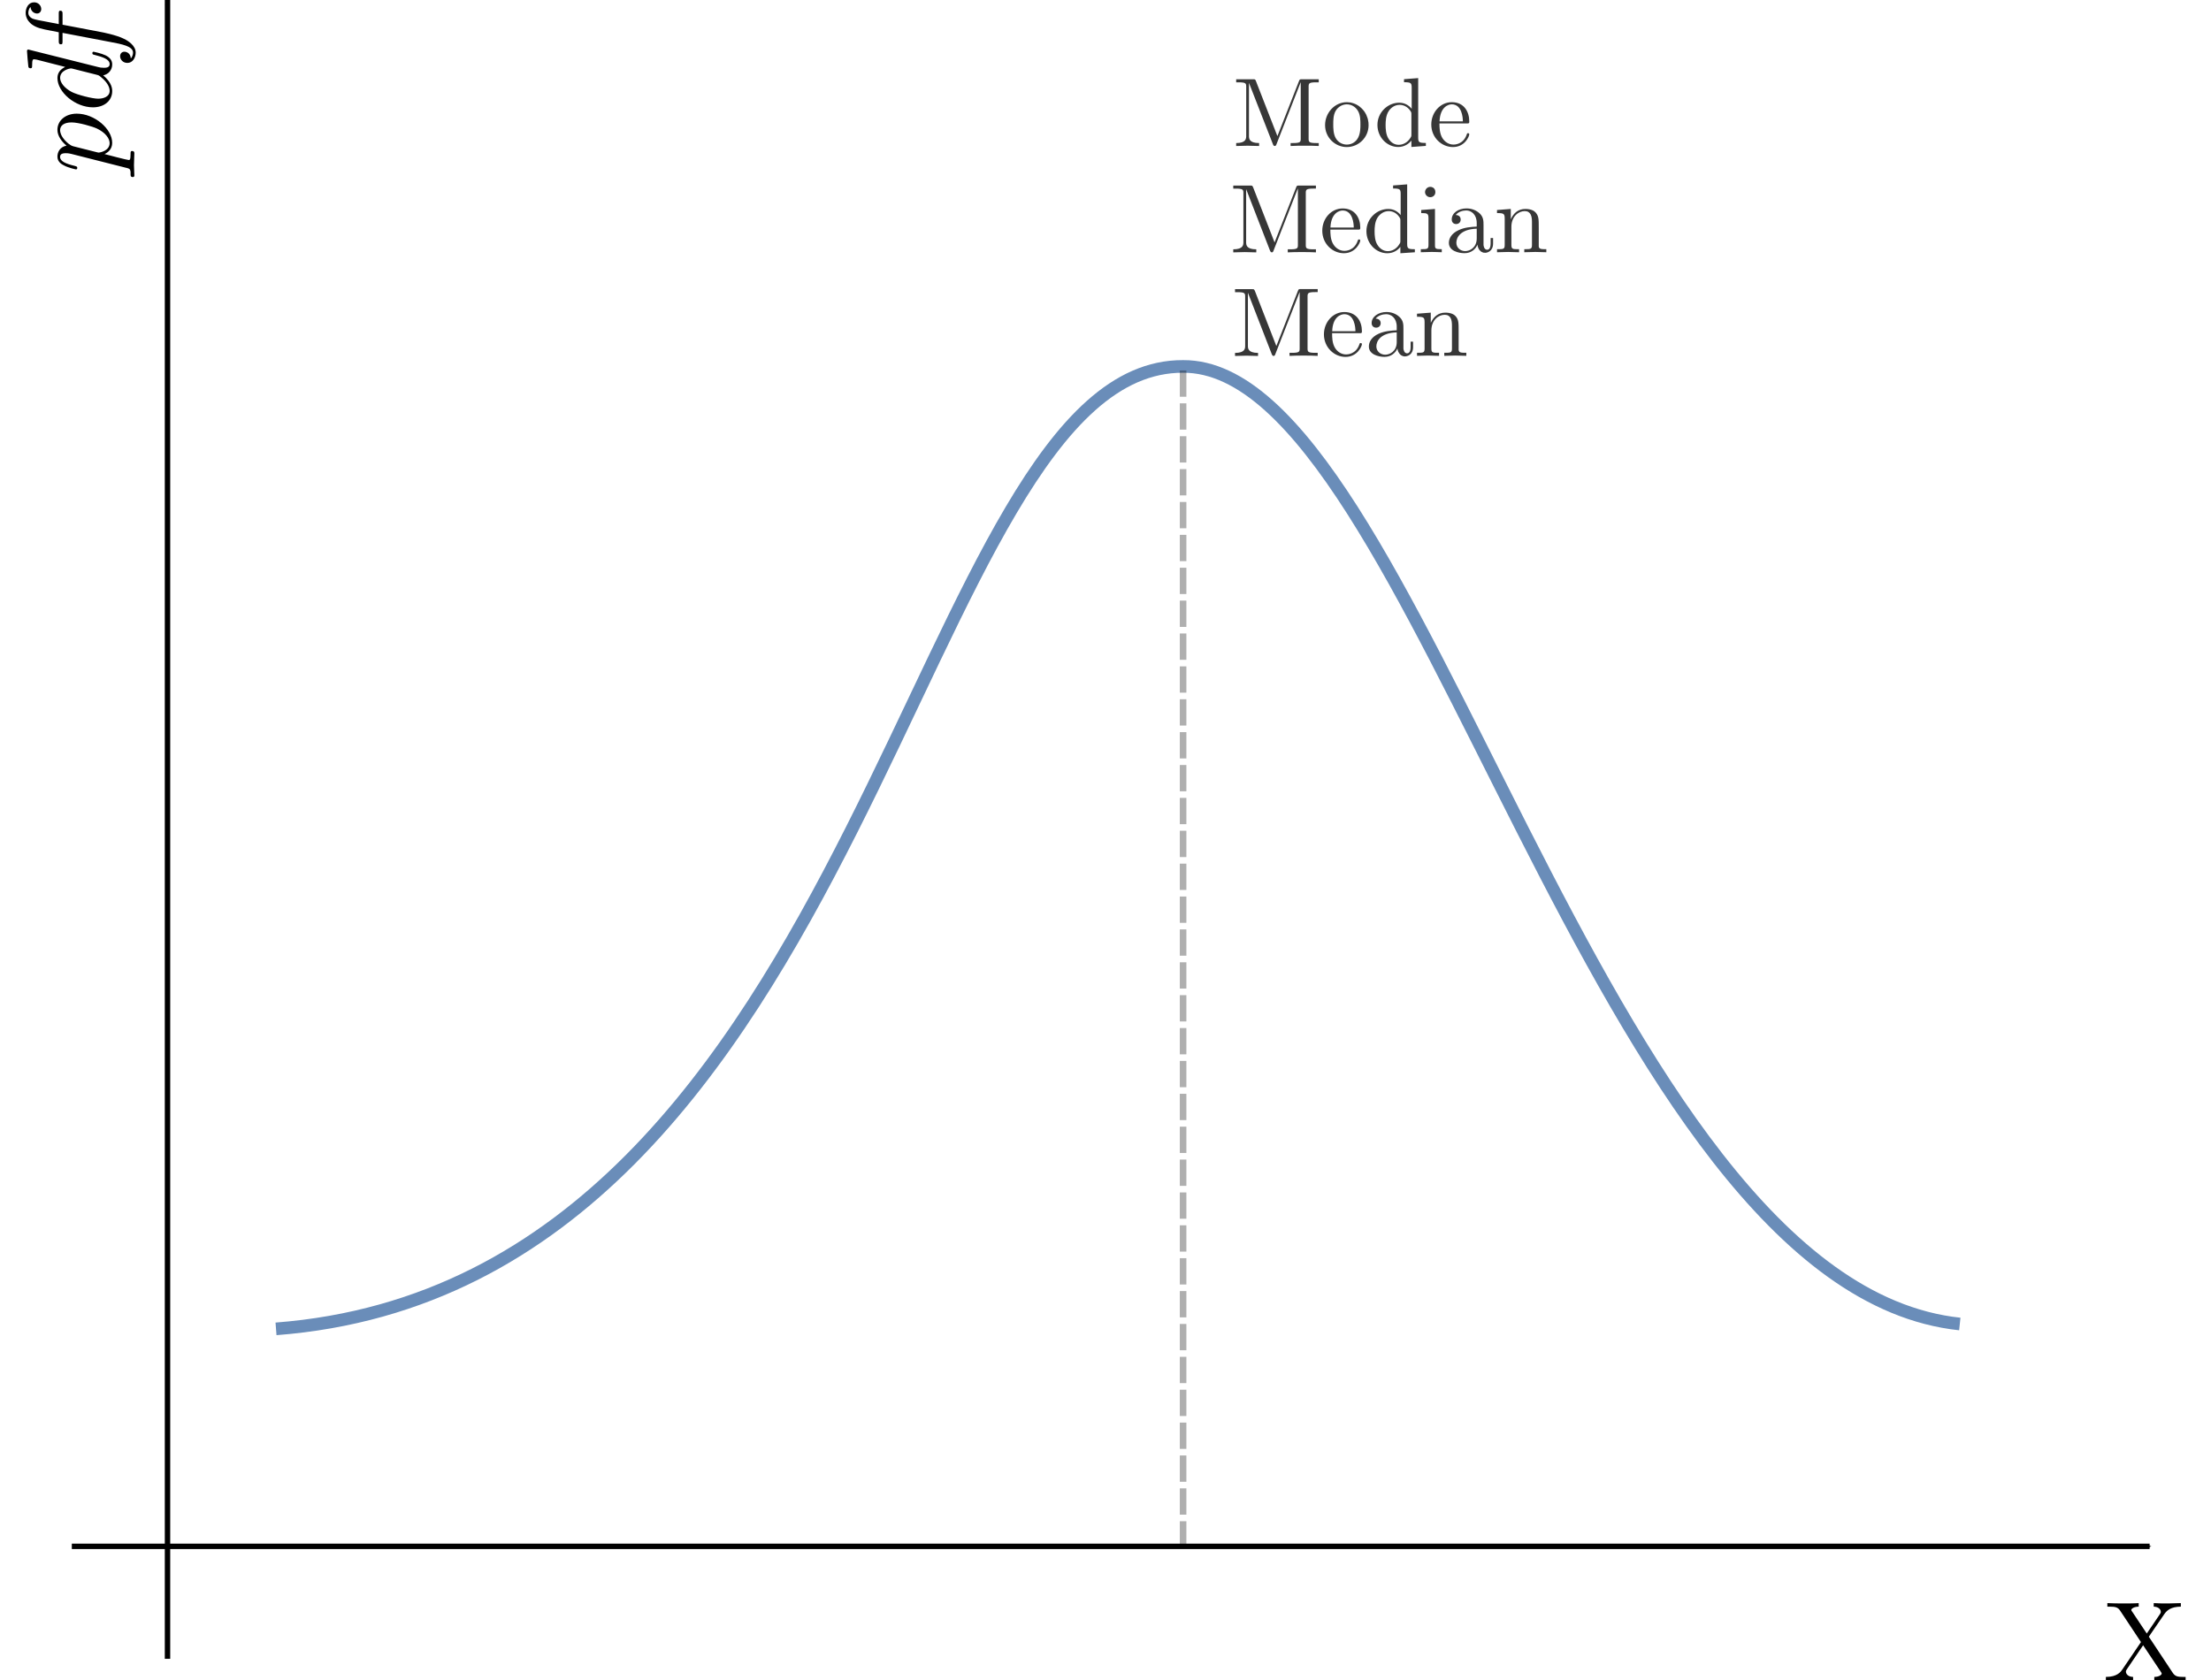 <svg width="125mm" height="95mm" version="1.1" viewBox="0 0 119.87 93.336" xmlns="http://www.w3.org/2000/svg" xmlns:ns0="http://www.iki.fi/pav/software/textext/">
 <defs>
  <marker id="a" overflow="visible" orient="auto">
   <path transform="matrix(-.4 0 0 -.4 -4 0)" d="m0 0 5-5-17.5 5 17.5 5z" fill-rule="evenodd" stroke="#000" stroke-width="1pt"/>
  </marker>
  <marker id="b" overflow="visible" orient="auto">
   <path transform="matrix(-.4 0 0 -.4 -4 0)" d="m0 0 5-5-17.5 5 17.5 5z" fill-rule="evenodd" stroke="#000" stroke-width="1pt"/>
  </marker>
 </defs>
 <g transform="translate(-8.728 -78.028)">
  <g transform="matrix(1.251 0 0 -1.251 -72.165 1072.2)" fill-rule="evenodd" stroke="#000" stroke-miterlimit="10.433" ns0:preamble="default_packages.tex" ns0:text="$x$\n$y$\n" xml:space="preserve"><g transform="matrix(.8 0 0 -.8 58.988 860.59)"><g transform="matrix(1.251 0 0 -1.251 -72.165 1072.2)" fill-rule="evenodd" stroke="#000" stroke-miterlimit="10.433" ns0:preamble="default_packages.tex" ns0:text="$x$\n$y$\n" xml:space="preserve"><path d="m69.613 717.63v73.667" fill="none" marker-end="url(#a)" stroke="#000" stroke-width=".24"/><path d="m65.368 722.62h92.182" fill="none" marker-end="url(#b)" stroke="#000" stroke-width=".24"/><g transform="matrix(1.5 0 0 1.5 -311.17 -218.43)" fill-rule="evenodd" stroke-opacity="0" ns0:preamble="default_packages.tex" ns0:text="$x$\n$y$\n$\\langle y \\rangle$\n$\\langle x \\rangle$\n$\\text{Point of averages}$\n$\\text{Regression line}$\n$\\text{SD line}$\n$\\rho(x,y)\\sigma_y$\n$\\sigma_x$\n" xml:space="preserve"><g id="content" transform="matrix(.337 0 0 .337 260.99 385.1)" fill-rule="evenodd" stroke="#000" stroke-miterlimit="10.433" stroke-opacity="1" stroke-width="4.445" ns0:preamble="default_packages.tex" ns0:text="X\n" xml:space="preserve"><path d="m152.72 710.96 1.37 2c0.22 0.31 0.56 0.63 1.44 0.64v0.31c-0.39-0.01-0.85-0.03-1.1-0.03-0.4 0-0.88 0-1.28 0.03v-0.31c0.4-0.01 0.62-0.23 0.62-0.45 0-0.1-0.02-0.12-0.09-0.23l-1.14-1.68-1.28 1.92c-0.02 0.02-0.08 0.1-0.08 0.14 0 0.12 0.22 0.29 0.65 0.3v0.31c-0.35-0.03-1.07-0.03-1.45-0.03-0.31 0-0.93 0.01-1.3 0.03v-0.31h0.19c0.55 0 0.74-0.07 0.93-0.35l1.83-2.76-1.63-2.4c-0.14-0.2-0.44-0.66-1.45-0.66v-0.3c0.36 0.01 0.78 0.03 1.11 0.03 0.37 0 0.92 0 1.28-0.03v0.3c-0.46 0.01-0.63 0.28-0.63 0.46 0 0.09 0.03 0.13 0.1 0.24l1.41 2.08 1.58-2.37c0.02-0.04 0.05-0.08 0.05-0.11 0-0.12-0.22-0.29-0.65-0.3v-0.3c0.35 0.03 1.08 0.03 1.45 0.03 0.42 0 0.88-0.01 1.3-0.03v0.3h-0.19c-0.52 0-0.73 0.05-0.94 0.36z" stroke-width="0"/></g><g transform="matrix(0 .24 -.24 0 296.49 630.46)" stroke-width="4.172"><g transform="matrix(1.5 0 0 1.5 -66.692 -876.07)" fill-rule="evenodd" stroke="#000" stroke-miterlimit="10.433" stroke-opacity="1" stroke-width="0" ns0:preamble="default_packages.tex" ns0:text="$pdf$\n" xml:space="preserve"><path d="m149.16 705.91-0.01-0.03v-0.03l-0.01-0.03-0.01-0.02v-0.03l-0.03-0.06v-0.02l-0.02-0.04-0.01-0.01-0.01-0.02-0.01-0.01-0.01-0.02-0.01-0.01-0.02-0.01-0.01-0.01-0.02-0.01h-0.02l-0.01-0.01-0.02-0.01h-0.03l-0.02-0.01h-0.04l-0.01-0.01h-0.21c-0.12 0-0.23 0-0.23-0.19 0-0.08 0.05-0.12 0.13-0.12 0.27 0 0.56 0.03 0.84 0.03 0.33 0 0.67-0.03 0.99-0.03 0.05 0 0.18 0 0.18 0.2 0 0.11-0.1 0.11-0.24 0.11-0.5 0-0.5 0.07-0.5 0.15 0 0.12 0.42 1.74 0.49 1.99 0.13-0.29 0.41-0.63 0.92-0.63l-0.02 0.21c-0.65 0-0.78 0.83-0.78 0.89 0 0.02 0 0.04 0.03 0.16l0.49 1.94c0.07 0.27 0.34 0.55 0.51 0.7 0.35 0.31 0.64 0.38 0.81 0.38 0.4 0 0.64-0.35 0.64-0.94 0-0.58-0.33-1.72-0.51-2.1-0.34-0.7-0.82-1.03-1.19-1.03l0.02-0.21c1.15 0 2.4 1.45 2.4 2.91 0 0.93-0.57 1.59-1.33 1.59-0.5 0-0.98-0.36-1.3-0.75-0.1 0.54-0.53 0.75-0.9 0.75-0.46 0-0.65-0.39-0.74-0.57-0.18-0.34-0.31-0.93-0.31-0.96 0-0.1 0.1-0.1 0.12-0.1 0.1 0 0.11 0.01 0.17 0.22 0.17 0.71 0.37 1.19 0.73 1.19 0.17 0 0.31-0.08 0.31-0.46 0-0.23-0.03-0.34-0.07-0.51z"/><path d="m158.87 713.91v0.03h-0.01v0.02l-0.01 0.01v0.01h-0.01v0.01h-0.01v0.01h-0.01l-0.01 0.01h-0.03v0.01h-0.04c-0.15 0-1.1-0.09-1.27-0.11-0.08-0.01-0.14-0.06-0.14-0.19 0-0.12 0.09-0.12 0.24-0.12 0.48 0 0.5-0.07 0.5-0.17l-0.03-0.2-0.6-2.35c-0.18 0.37-0.46 0.64-0.91 0.64-1.17 0-2.41-1.47-2.41-2.92 0-0.93 0.55-1.58 1.33-1.58l0.02 0.21c-0.5 0-0.64 0.55-0.64 0.94 0 0.49 0.32 1.72 0.55 2.17 0.31 0.59 0.76 0.96 1.16 0.96 0.64 0 0.78-0.82 0.78-0.88s-0.02-0.12-0.03-0.17l-0.49-1.94c-0.05-0.18-0.05-0.2-0.2-0.37-0.44-0.55-0.85-0.71-1.13-0.71l-0.02-0.21c0.2 0 0.7 0.03 1.3 0.74 0.08-0.42 0.43-0.74 0.9-0.74 0.35 0 0.58 0.22 0.74 0.54 0.17 0.36 0.3 0.97 0.3 0.99 0 0.1-0.09 0.1-0.12 0.1-0.1 0-0.11-0.05-0.14-0.18-0.17-0.65-0.35-1.24-0.76-1.24-0.27 0-0.3 0.26-0.3 0.46 0 0.24 0.02 0.31 0.06 0.48z"/><path d="m160.91 711.1h0.85c0.2 0 0.3 0 0.3 0.2 0 0.11-0.1 0.11-0.27 0.11h-0.83l0.22 1.13c0.03 0.21 0.17 0.91 0.23 1.03 0.09 0.19 0.26 0.34 0.47 0.34 0.04 0 0.3 0 0.49-0.18-0.44-0.04-0.54-0.39-0.54-0.53 0-0.23 0.18-0.35 0.37-0.35 0.26 0 0.55 0.22 0.55 0.59 0 0.46-0.46 0.69-0.87 0.69-0.34 0-0.96-0.18-1.26-1.16-0.06-0.21-0.09-0.31-0.33-1.56h-0.69c-0.19 0-0.3 0-0.3-0.19 0-0.12 0.09-0.12 0.28-0.12h0.66l-0.75-3.93c-0.18-0.96-0.35-1.86-0.87-1.86-0.04 0-0.29 0-0.48 0.18 0.46 0.03 0.55 0.38 0.55 0.53 0 0.23-0.18 0.35-0.37 0.35-0.26 0-0.55-0.22-0.55-0.6 0-0.44 0.44-0.68 0.85-0.68 0.55 0 0.95 0.58 1.13 0.96 0.32 0.63 0.55 1.83 0.56 1.9z"/></g></g></g><g transform="matrix(-1 0 0 1 223.21 0)"><g transform="matrix(.8 0 0 -.8 -41.225 831.43)" stroke-width=".7"><g transform="matrix(1.251,0,0,-1.251,-72.165,1072.2)" fill-rule="evenodd" stroke="#000" stroke-miterlimit="10.433" stroke-width=".56" ns0:preamble="default_packages.tex" ns0:text="$x$\n$y$\n" xml:space="preserve"><g fill="none" stroke="#000" stroke-miterlimit="10.433" stroke-opacity=".627" stroke-width=".56"><path d="m172.9 758.21c16.159 1.713 24.019 42.52 34.432 42.458 11.954 0.051 13.839-40.641 40.21-42.674" fill="none" stroke="#003c88" stroke-miterlimit="10.433" stroke-opacity=".585" stroke-width=".56"/></g></g></g><path d="m108.54 774.8v-52.13" fill="none" stroke="#000" stroke-dasharray="1.167, 0.292" stroke-opacity=".314" stroke-width=".292"/></g><g transform="matrix(.461 0 0 .461 14.919 469.7)" fill-opacity=".784" fill-rule="evenodd" stroke="#000" stroke-opacity=".784" stroke-width="0" ns0:preamble="default_packages.tex" ns0:text="$$\\text{Mean}$$\n$$\\text{Mode}$$\n$$\\text{Median}$$\n" xml:space="preserve"><path d="m223.3 669.45-9e-3 9e-3v0.018h-9e-3v0.019l-9e-3 0.019-9e-3 9e-3 -9e-3 0.019v9e-3l-0.027 0.027v9e-3l-0.036 0.036h-9e-3l-9e-3 9e-3h-0.018l-9e-3 9e-3h-0.131l-0.019 9e-3h-1.62v-0.294h0.227c0.729 0 0.748-0.104 0.748-0.445v-4.708c0-0.246 0-0.692-0.976-0.692v-0.294c0.332 9e-3 0.796 0.028 1.108 0.028 0.313 0 0.777-0.019 1.108-0.028v0.294c-0.976 0-0.976 0.445-0.976 0.692v5.077h9e-3l2.273-5.854c0.047-0.123 0.095-0.208 0.189-0.208 0.104 0 0.133 0.076 0.171 0.18l2.33 5.958h9e-3v-5.392c0-0.341-0.019-0.445-0.748-0.445h-0.227v-0.294c0.35 0.028 0.995 0.028 1.355 0.028 0.369 0 1.004 0 1.355-0.028v0.294h-0.227c-0.729 0-0.748 0.104-0.748 0.445v4.954c0 0.341 0.019 0.445 0.748 0.445h0.227v0.294h-1.591c-0.246 0-0.246-9e-3 -0.313-0.18l-2.075-5.305z"/><path d="m230.72 665.41 9e-3 0.189c0.047 1.402 0.843 1.639 1.165 1.639 0.976 0 1.07-1.269 1.07-1.639h-2.236l-9e-3 -0.189h2.633c0.208 0 0.237 0 0.237 0.189 0 0.938-0.512 1.847-1.696 1.847-1.089 0-1.961-0.966-1.961-2.15 0-1.26 0.995-2.169 2.075-2.169 1.156 0 1.582 1.042 1.582 1.222 0 0.095-0.076 0.114-0.123 0.114-0.085 0-0.104-0.057-0.123-0.133-0.332-0.966-1.184-0.966-1.279-0.966-0.474 0-0.853 0.284-1.061 0.625-0.284 0.455-0.284 1.08-0.284 1.421z"/><path d="m237.01 663.94v-0.028l9e-3 -0.038v-0.038l9e-3 -0.028 0.018-0.076 0.019-0.028 0.018-0.076 0.038-0.057 0.019-0.038 0.057-0.085 0.028-0.028 0.019-0.028 0.076-0.076 0.028-0.019 0.028-0.019 0.038-0.019 0.028-0.019 0.038-9e-3 0.028-0.019 0.152-0.036h0.076c0.199 0 0.777 0.133 0.777 0.89v0.53h-0.237v-0.53c0-0.54-0.237-0.597-0.341-0.597-0.303 0-0.35 0.417-0.35 0.464v1.885c0 0.398 0 0.767-0.332 1.108-0.369 0.369-0.843 0.521-1.298 0.521-0.777 0-1.43-0.445-1.43-1.061 0-0.284 0.189-0.445 0.436-0.445 0.265 0 0.436 0.189 0.436 0.436 0 0.114-0.047 0.417-0.483 0.436 0.256 0.322 0.72 0.426 1.023 0.426 0.464 0 1.004-0.369 1.004-1.203v-1.487c0-0.89-0.682-1.212-1.108-1.212-0.464 0-0.853 0.332-0.853 0.796 0 0.521 0.398 1.298 1.961 1.355v0.199c-0.483-0.028-1.146-0.057-1.743-0.332-0.71-0.322-0.938-0.815-0.938-1.231 0-0.758 0.909-0.995 1.506-0.995 0.625 0 1.061 0.379 1.241 0.815z"/><path d="m239.62 666.47v-2.529c0-0.417-0.104-0.417-0.729-0.417v-0.294c0.332 9e-3 0.805 0.028 1.061 0.028 0.246 0 0.739-0.019 1.061-0.028v0.294c-0.635 0-0.739 0-0.739 0.417v1.734c0 0.985 0.673 1.506 1.279 1.506 0.597 0 0.701-0.502 0.701-1.042v-2.198c0-0.417-0.104-0.417-0.739-0.417v-0.294c0.332 9e-3 0.815 0.028 1.07 0.028 0.246 0 0.729-0.019 1.051-0.028v0.294c-0.493 0-0.72 0-0.739 0.284v1.79c0 0.815 0 1.108-0.284 1.44-0.133 0.161-0.445 0.35-0.995 0.35-0.691 0-1.137-0.407-1.402-0.985v0.985l-1.326-0.104v-0.294c0.654 0 0.729-0.066 0.729-0.521z"/><path d="m223.4 689.65v9e-3l-9e-3 9e-3v9e-3l-9e-3 9e-3v0.019l-9e-3 0.019-0.018 0.018v0.019l-0.018 0.018v9e-3l-0.036 0.036h-9e-3l-9e-3 9e-3h-9e-3l-9e-3 9e-3h-0.018l-9e-3 9e-3h-1.751v-0.294h0.218c0.729 0 0.748-0.104 0.748-0.436v-4.708c0-0.256 0-0.701-0.966-0.701v-0.284c0.332 9e-3 0.786 0.028 1.099 0.028 0.313 0 0.777-0.019 1.108-0.028v0.284c-0.976 0-0.976 0.445-0.976 0.701v5.068h9e-3l2.283-5.845c0.038-0.123 0.095-0.208 0.18-0.208 0.114 0 0.142 0.076 0.18 0.18l2.321 5.949h9e-3v-5.399c0-0.341-0.019-0.445-0.748-0.445h-0.227v-0.284c0.35 0.028 0.995 0.028 1.364 0.028 0.36 0 0.995 0 1.345-0.028v0.284h-0.227c-0.729 0-0.748 0.104-0.748 0.445v4.964c0 0.332 0.019 0.436 0.748 0.436h0.227v0.294h-1.591c-0.246 0-0.246-9e-3 -0.313-0.18l-2.075-5.295z"/><path d="m234.23 685.44-9e-3 0.114v0.114l-0.019 0.104-0.019 0.114-0.019 0.104-0.028 0.104-0.038 0.104-0.038 0.095-0.038 0.104-0.047 0.095-0.047 0.085-0.057 0.095-0.057 0.085-0.066 0.085-0.133 0.152-0.076 0.076-0.152 0.133-0.085 0.066-0.085 0.057-0.085 0.047-0.095 0.057-0.085 0.038-0.095 0.038-0.104 0.038-0.095 0.028-0.104 0.028-0.095 0.019-0.208 0.018-0.114 9e-3 -9e-3 -0.208c0.417 0 0.824-0.208 1.07-0.616 0.246-0.398 0.246-0.947 0.246-1.307 0-0.332 0-0.843-0.208-1.26-0.208-0.426-0.625-0.692-1.099-0.692-0.407 0-0.824 0.199-1.07 0.625-0.237 0.417-0.237 0.995-0.237 1.326 0 0.369 0 0.881 0.227 1.288 0.256 0.436 0.692 0.635 1.07 0.635l9e-3 0.208c-1.175 0-2.093-1.032-2.093-2.207 0-1.212 0.985-2.112 2.084-2.112 1.146 0 2.103 0.919 2.103 2.112z"/><path d="m238.35 683.95v-0.616l1.393 0.104v0.284c-0.663 0-0.739 0.066-0.739 0.53v5.712l-1.364-0.104v-0.294c0.663 0 0.739-0.066 0.739-0.521v-2.037c-0.275 0.341-0.682 0.587-1.194 0.587l0.038-0.208c0.332 0 0.729-0.142 1.023-0.568 0.104-0.161 0.104-0.18 0.104-0.341v-1.932c0-0.171 0-0.189-0.104-0.35-0.284-0.445-0.71-0.654-1.118-0.654-0.426 0-0.758 0.237-0.985 0.597-0.246 0.388-0.275 0.928-0.275 1.307 0 0.35 0.019 0.919 0.294 1.336 0.189 0.294 0.549 0.606 1.061 0.606l-0.038 0.208c-1.108 0-2.103-0.928-2.103-2.141 0-1.194 0.928-2.122 1.999-2.122 0.606 0 1.032 0.322 1.269 0.616z"/><path d="m241.05 685.6 9e-3 0.199c0.057 1.402 0.853 1.639 1.175 1.639 0.976 0 1.07-1.269 1.07-1.639h-2.245l-9e-3 -0.199h2.633c0.208 0 0.237 0 0.237 0.199 0 0.928-0.502 1.847-1.686 1.847-1.099 0-1.97-0.976-1.97-2.15 0-1.26 0.995-2.169 2.084-2.169 1.156 0 1.572 1.042 1.572 1.222 0 0.095-0.076 0.114-0.123 0.114-0.085 0-0.104-0.057-0.123-0.133-0.332-0.966-1.175-0.966-1.269-0.966-0.474 0-0.853 0.275-1.07 0.625-0.284 0.455-0.284 1.07-0.284 1.411z"/><path d="m223.13 679.42-9e-3 9e-3v0.018l-9e-3 9e-3 -9e-3 0.019v9e-3l-9e-3 0.019-9e-3 9e-3v9e-3l-9e-3 0.019-0.018 0.018v9e-3l-9e-3 9e-3h-9e-3l-9e-3 9e-3v9e-3h-9e-3l-9e-3 9e-3h-0.018l-9e-3 9e-3h-0.037l-9e-3 9e-3h-1.733v-0.294h0.227c0.729 0 0.748-0.104 0.748-0.445v-4.698c0-0.256 0-0.701-0.976-0.701v-0.294c0.332 9e-3 0.796 0.028 1.108 0.028 0.313 0 0.777-0.019 1.108-0.028v0.294c-0.976 0-0.976 0.445-0.976 0.701v5.068h9e-3l2.273-5.854c0.047-0.123 0.095-0.208 0.189-0.208 0.104 0 0.133 0.076 0.171 0.18l2.33 5.958h9e-3v-5.399c0-0.341-0.019-0.445-0.748-0.445h-0.227v-0.294c0.35 0.028 0.995 0.028 1.355 0.028 0.369 0 1.004 0 1.355-0.028v0.294h-0.227c-0.729 0-0.748 0.104-0.748 0.445v4.954c0 0.341 0.019 0.445 0.748 0.445h0.227v0.294h-1.591c-0.246 0-0.246-9e-3 -0.313-0.18l-2.075-5.295z"/><path d="m230.55 675.38 9e-3 0.199c0.057 1.402 0.853 1.639 1.175 1.639 0.976 0 1.07-1.269 1.07-1.639h-2.245l-9e-3 -0.199h2.643c0.208 0 0.237 0 0.237 0.199 0 0.928-0.512 1.838-1.696 1.838-1.099 0-1.961-0.966-1.961-2.141 0-1.26 0.985-2.169 2.075-2.169 1.156 0 1.582 1.042 1.582 1.222 0 0.095-0.076 0.104-0.123 0.104-0.085 0-0.104-0.047-0.123-0.123-0.332-0.976-1.184-0.976-1.279-0.976-0.474 0-0.853 0.284-1.07 0.635-0.284 0.455-0.284 1.07-0.284 1.411z"/><path d="m237.29 673.72v-0.616l1.393 0.095v0.294c-0.663 0-0.739 0.066-0.739 0.53v5.712l-1.355-0.104v-0.294c0.654 0 0.729-0.066 0.729-0.53v-2.027c-0.275 0.341-0.673 0.587-1.184 0.587l0.038-0.208c0.332 0 0.729-0.142 1.014-0.568 0.104-0.161 0.104-0.18 0.104-0.35v-1.923c0-0.171 0-0.189-0.104-0.35-0.275-0.455-0.701-0.663-1.108-0.663-0.426 0-0.767 0.246-0.995 0.606-0.246 0.388-0.275 0.919-0.275 1.307 0 0.35 0.019 0.909 0.294 1.336 0.199 0.294 0.559 0.606 1.07 0.606l-0.038 0.208c-1.118 0-2.112-0.928-2.112-2.141 0-1.194 0.928-2.122 2.008-2.122 0.606 0 1.032 0.313 1.26 0.616z"/><path d="m240.62 677.37-1.326-0.104v-0.294c0.616 0 0.701-0.057 0.701-0.521v-2.529c0-0.426-0.104-0.426-0.739-0.426v-0.294c0.303 9e-3 0.815 0.028 1.042 0.028 0.322 0 0.654-0.019 0.976-0.028v0.294c-0.625 0-0.654 0.047-0.654 0.417z"/><path d="m240.65 679v0.085l-9e-3 0.028v0.019l-9e-3 0.028-9e-3 0.019-9e-3 0.028-9e-3 0.019-9e-3 0.028-9e-3 0.019-0.019 0.019-9e-3 0.019-0.038 0.038-9e-3 0.019-0.019 9e-3 -0.019 0.019-0.019 9e-3 -0.019 0.019-0.019 9e-3 -0.028 9e-3 -0.038 0.018-0.028 9e-3 -0.019 9e-3 -0.028 9e-3h-0.047l-0.019 9e-3h-0.047c-0.294 0-0.502-0.256-0.502-0.502 0-0.246 0.208-0.493 0.502-0.493 0.265 0 0.493 0.189 0.493 0.493z"/><path d="m244.71 673.92v-0.038l9e-3 -0.038 9e-3 -0.028v-0.038l9e-3 -0.038 0.019-0.028 0.018-0.076 0.019-0.028 9e-3 -0.038 0.038-0.057 0.019-0.038 0.038-0.057 0.028-0.028 0.019-0.028 0.028-0.019 0.076-0.076 0.038-0.019 0.028-0.019 0.028-9e-3 0.038-0.019 0.028-9e-3 0.038-0.019 0.076-0.018h0.076l0.047-9e-3c0.199 0 0.767 0.133 0.767 0.9v0.521h-0.237v-0.521c0-0.549-0.227-0.606-0.332-0.606-0.313 0-0.35 0.426-0.35 0.474v1.885c0 0.388 0 0.758-0.341 1.108-0.369 0.36-0.843 0.512-1.298 0.512-0.777 0-1.421-0.436-1.421-1.061 0-0.284 0.18-0.445 0.426-0.445 0.265 0 0.436 0.189 0.436 0.436 0 0.114-0.047 0.426-0.474 0.436 0.246 0.332 0.71 0.436 1.014 0.436 0.464 0 1.004-0.369 1.004-1.212v-1.478c0-0.9-0.682-1.222-1.108-1.222-0.464 0-0.853 0.332-0.853 0.805 0 0.512 0.398 1.298 1.961 1.355v0.199c-0.483-0.028-1.146-0.057-1.743-0.341-0.701-0.322-0.938-0.815-0.938-1.222 0-0.767 0.909-0.995 1.506-0.995 0.625 0 1.061 0.369 1.241 0.815z"/><path d="m247.33 676.44v-2.52c0-0.426-0.104-0.426-0.739-0.426v-0.294c0.332 9e-3 0.815 0.028 1.07 0.028 0.237 0 0.729-0.019 1.052-0.028v0.294c-0.635 0-0.739 0-0.739 0.426v1.734c0 0.976 0.673 1.506 1.279 1.506 0.597 0 0.701-0.512 0.701-1.051v-2.188c0-0.426-0.104-0.426-0.739-0.426v-0.294c0.332 9e-3 0.815 0.028 1.07 0.028 0.246 0 0.729-0.019 1.051-0.028v0.294c-0.483 0-0.72 0-0.729 0.284v1.8c0 0.805 0 1.099-0.294 1.44-0.133 0.161-0.445 0.35-0.995 0.35-0.692 0-1.137-0.407-1.402-0.995v0.995l-1.326-0.104v-0.294c0.663 0 0.739-0.066 0.739-0.53z"/></g></g></g></g>
 </g>
</svg>
